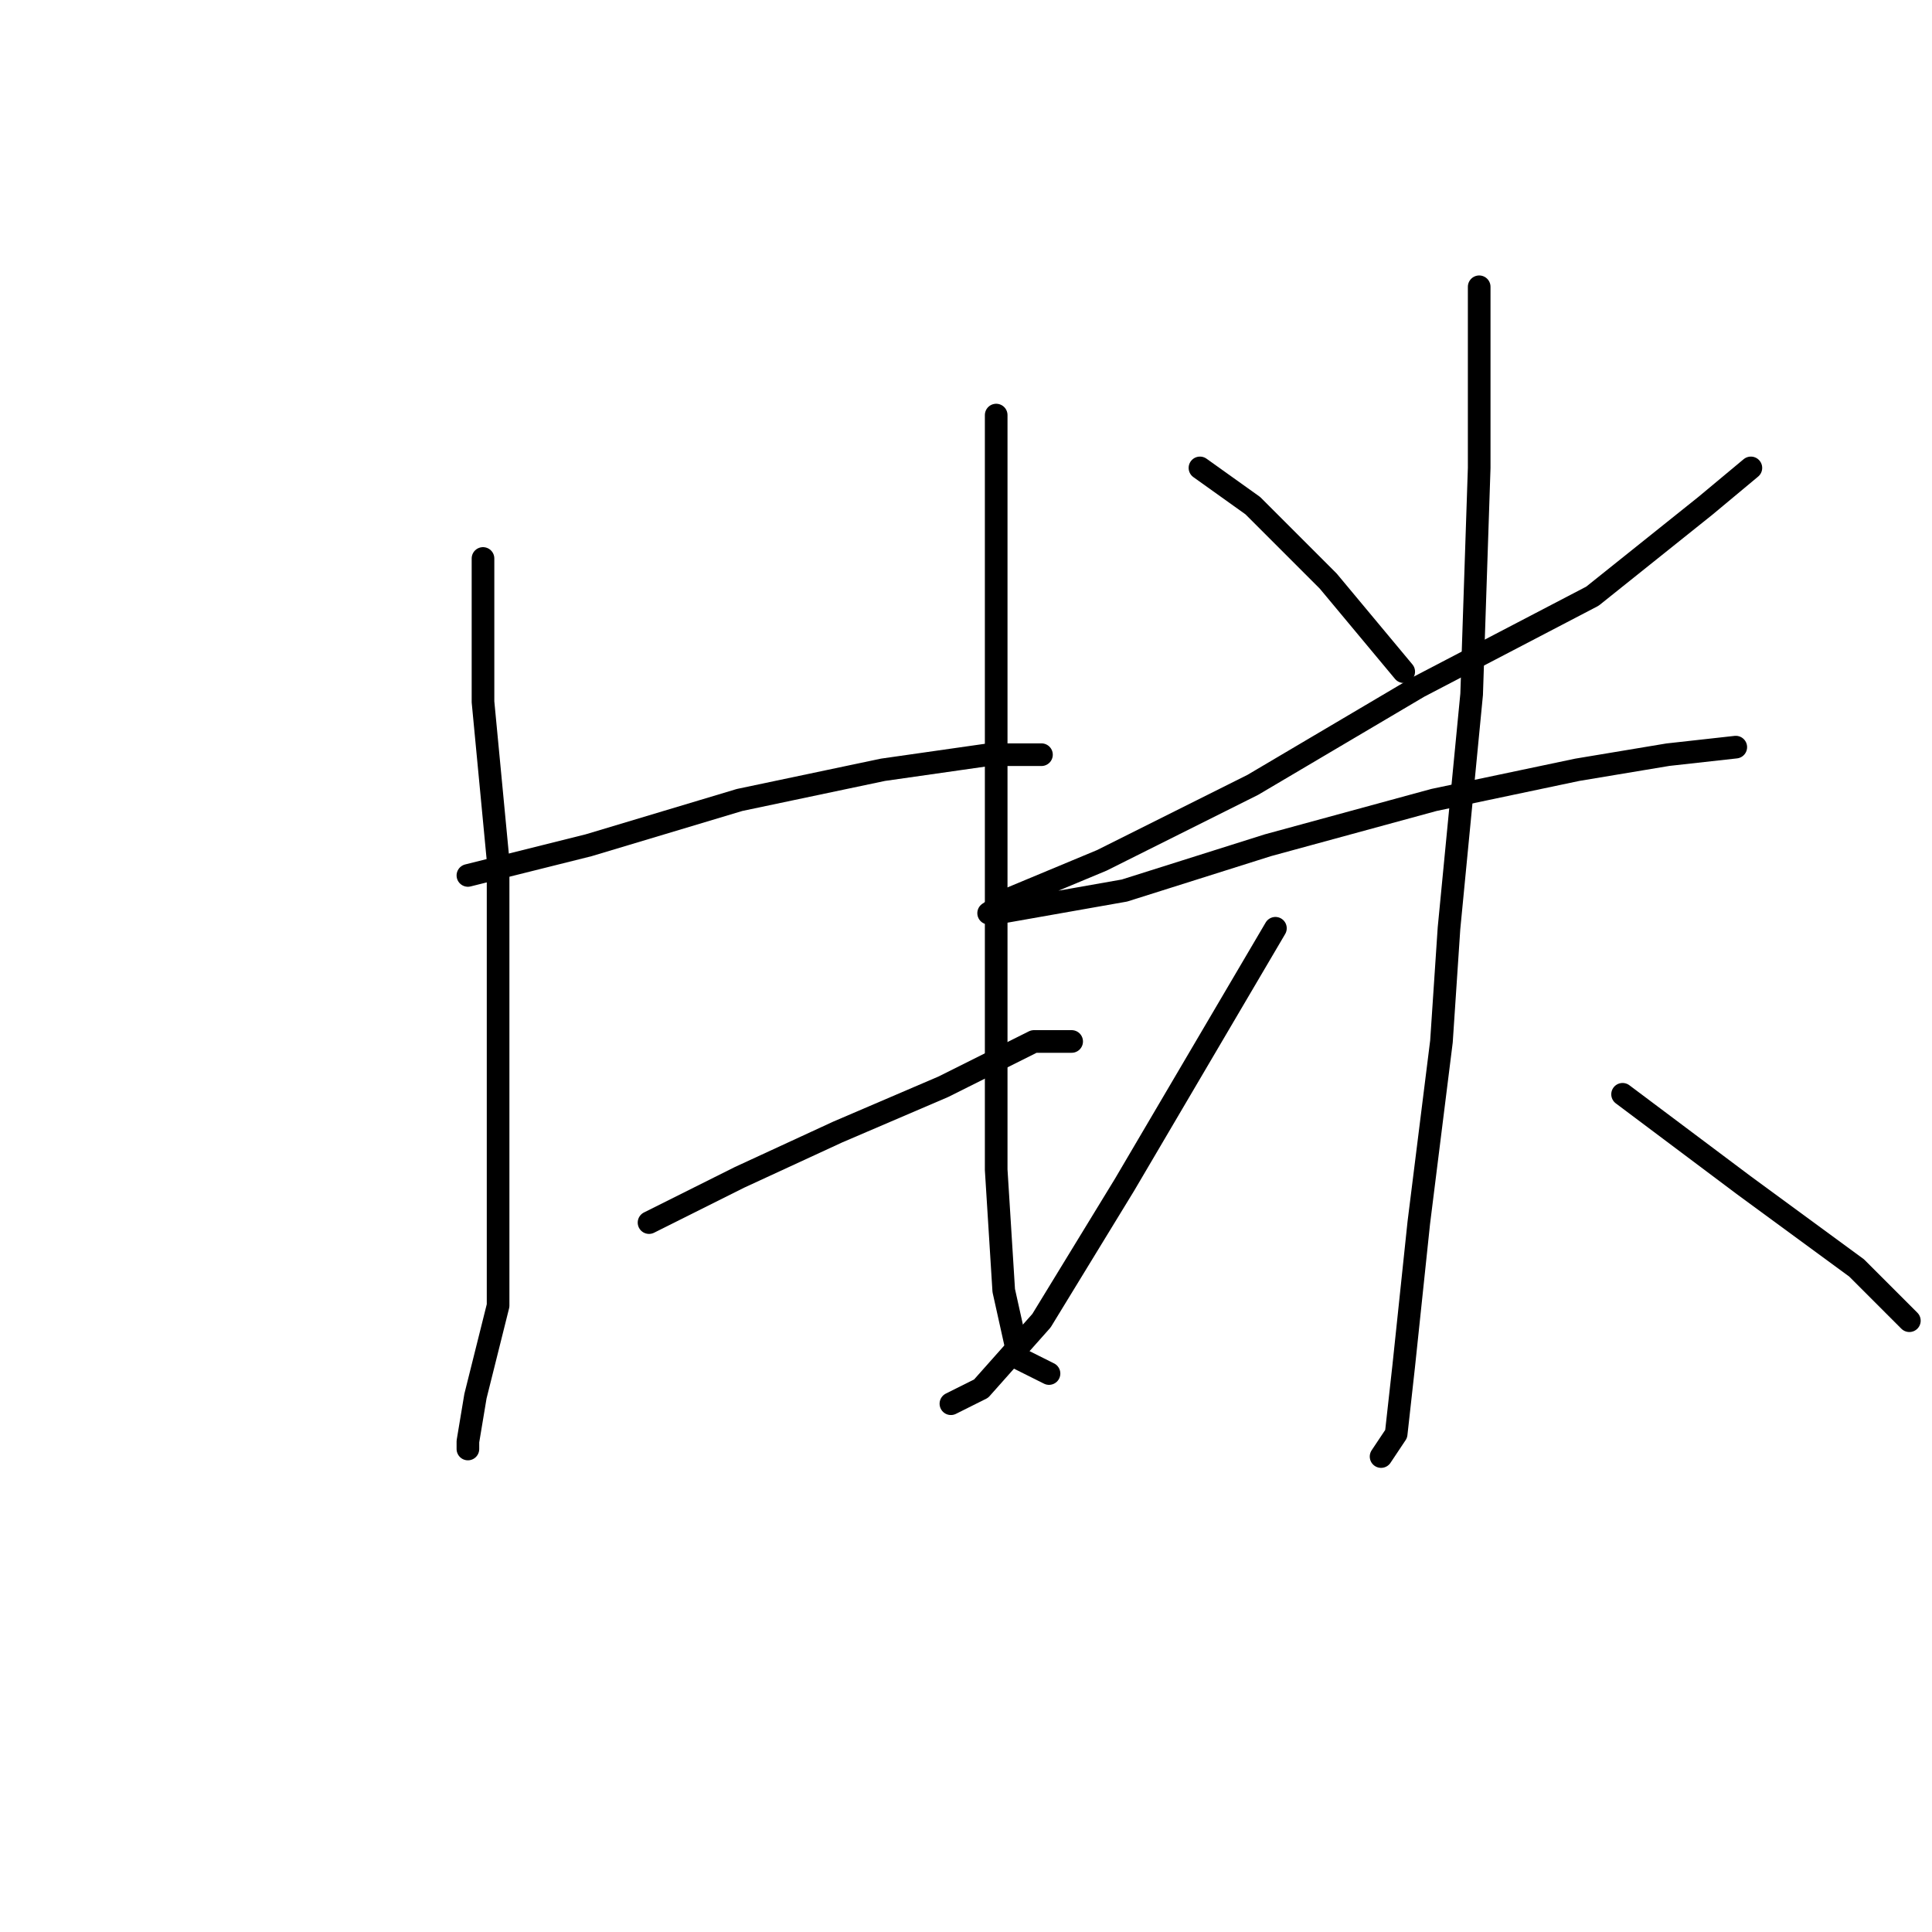 <?xml version="1.0" standalone="no"?>
    <svg width="256" height="256" xmlns="http://www.w3.org/2000/svg" version="1.1">
    <polyline stroke="black" stroke-width="3" stroke-linecap="round" fill="transparent" stroke-linejoin="round" points="64 74 64 93 66 114 66 137 66 157 66 173 63 185 62 191 62 192 62 192 " />
        <polyline stroke="black" stroke-width="3" stroke-linecap="round" fill="transparent" stroke-linejoin="round" points="62 116 78 112 98 106 117 102 131 100 138 100 138 100 " />
        <polyline stroke="black" stroke-width="3" stroke-linecap="round" fill="transparent" stroke-linejoin="round" points="86 162 98 156 111 150 125 144 137 138 142 138 142 138 " />
        <polyline stroke="black" stroke-width="3" stroke-linecap="round" fill="transparent" stroke-linejoin="round" points="132 55 132 71 132 108 132 134 132 155 133 171 135 180 139 182 139 182 " />
        <polyline stroke="black" stroke-width="3" stroke-linecap="round" fill="transparent" stroke-linejoin="round" points="159 62 166 67 176 77 186 89 186 89 " />
        <polyline stroke="black" stroke-width="3" stroke-linecap="round" fill="transparent" stroke-linejoin="round" points="232 62 226 67 211 79 188 91 166 104 146 114 134 119 131 121 132 121 149 118 168 112 190 106 209 102 221 100 230 99 230 99 " />
        <polyline stroke="black" stroke-width="3" stroke-linecap="round" fill="transparent" stroke-linejoin="round" points="196 38 196 62 195 92 192 123 191 138 188 162 186 181 185 190 183 193 183 193 " />
        <polyline stroke="black" stroke-width="3" stroke-linecap="round" fill="transparent" stroke-linejoin="round" points="169 123 159 140 149 157 138 175 130 184 126 186 126 186 " />
        <polyline stroke="black" stroke-width="3" stroke-linecap="round" fill="transparent" stroke-linejoin="round" points="215 145 231 157 246 168 253 175 253 175 " />
        </svg>
